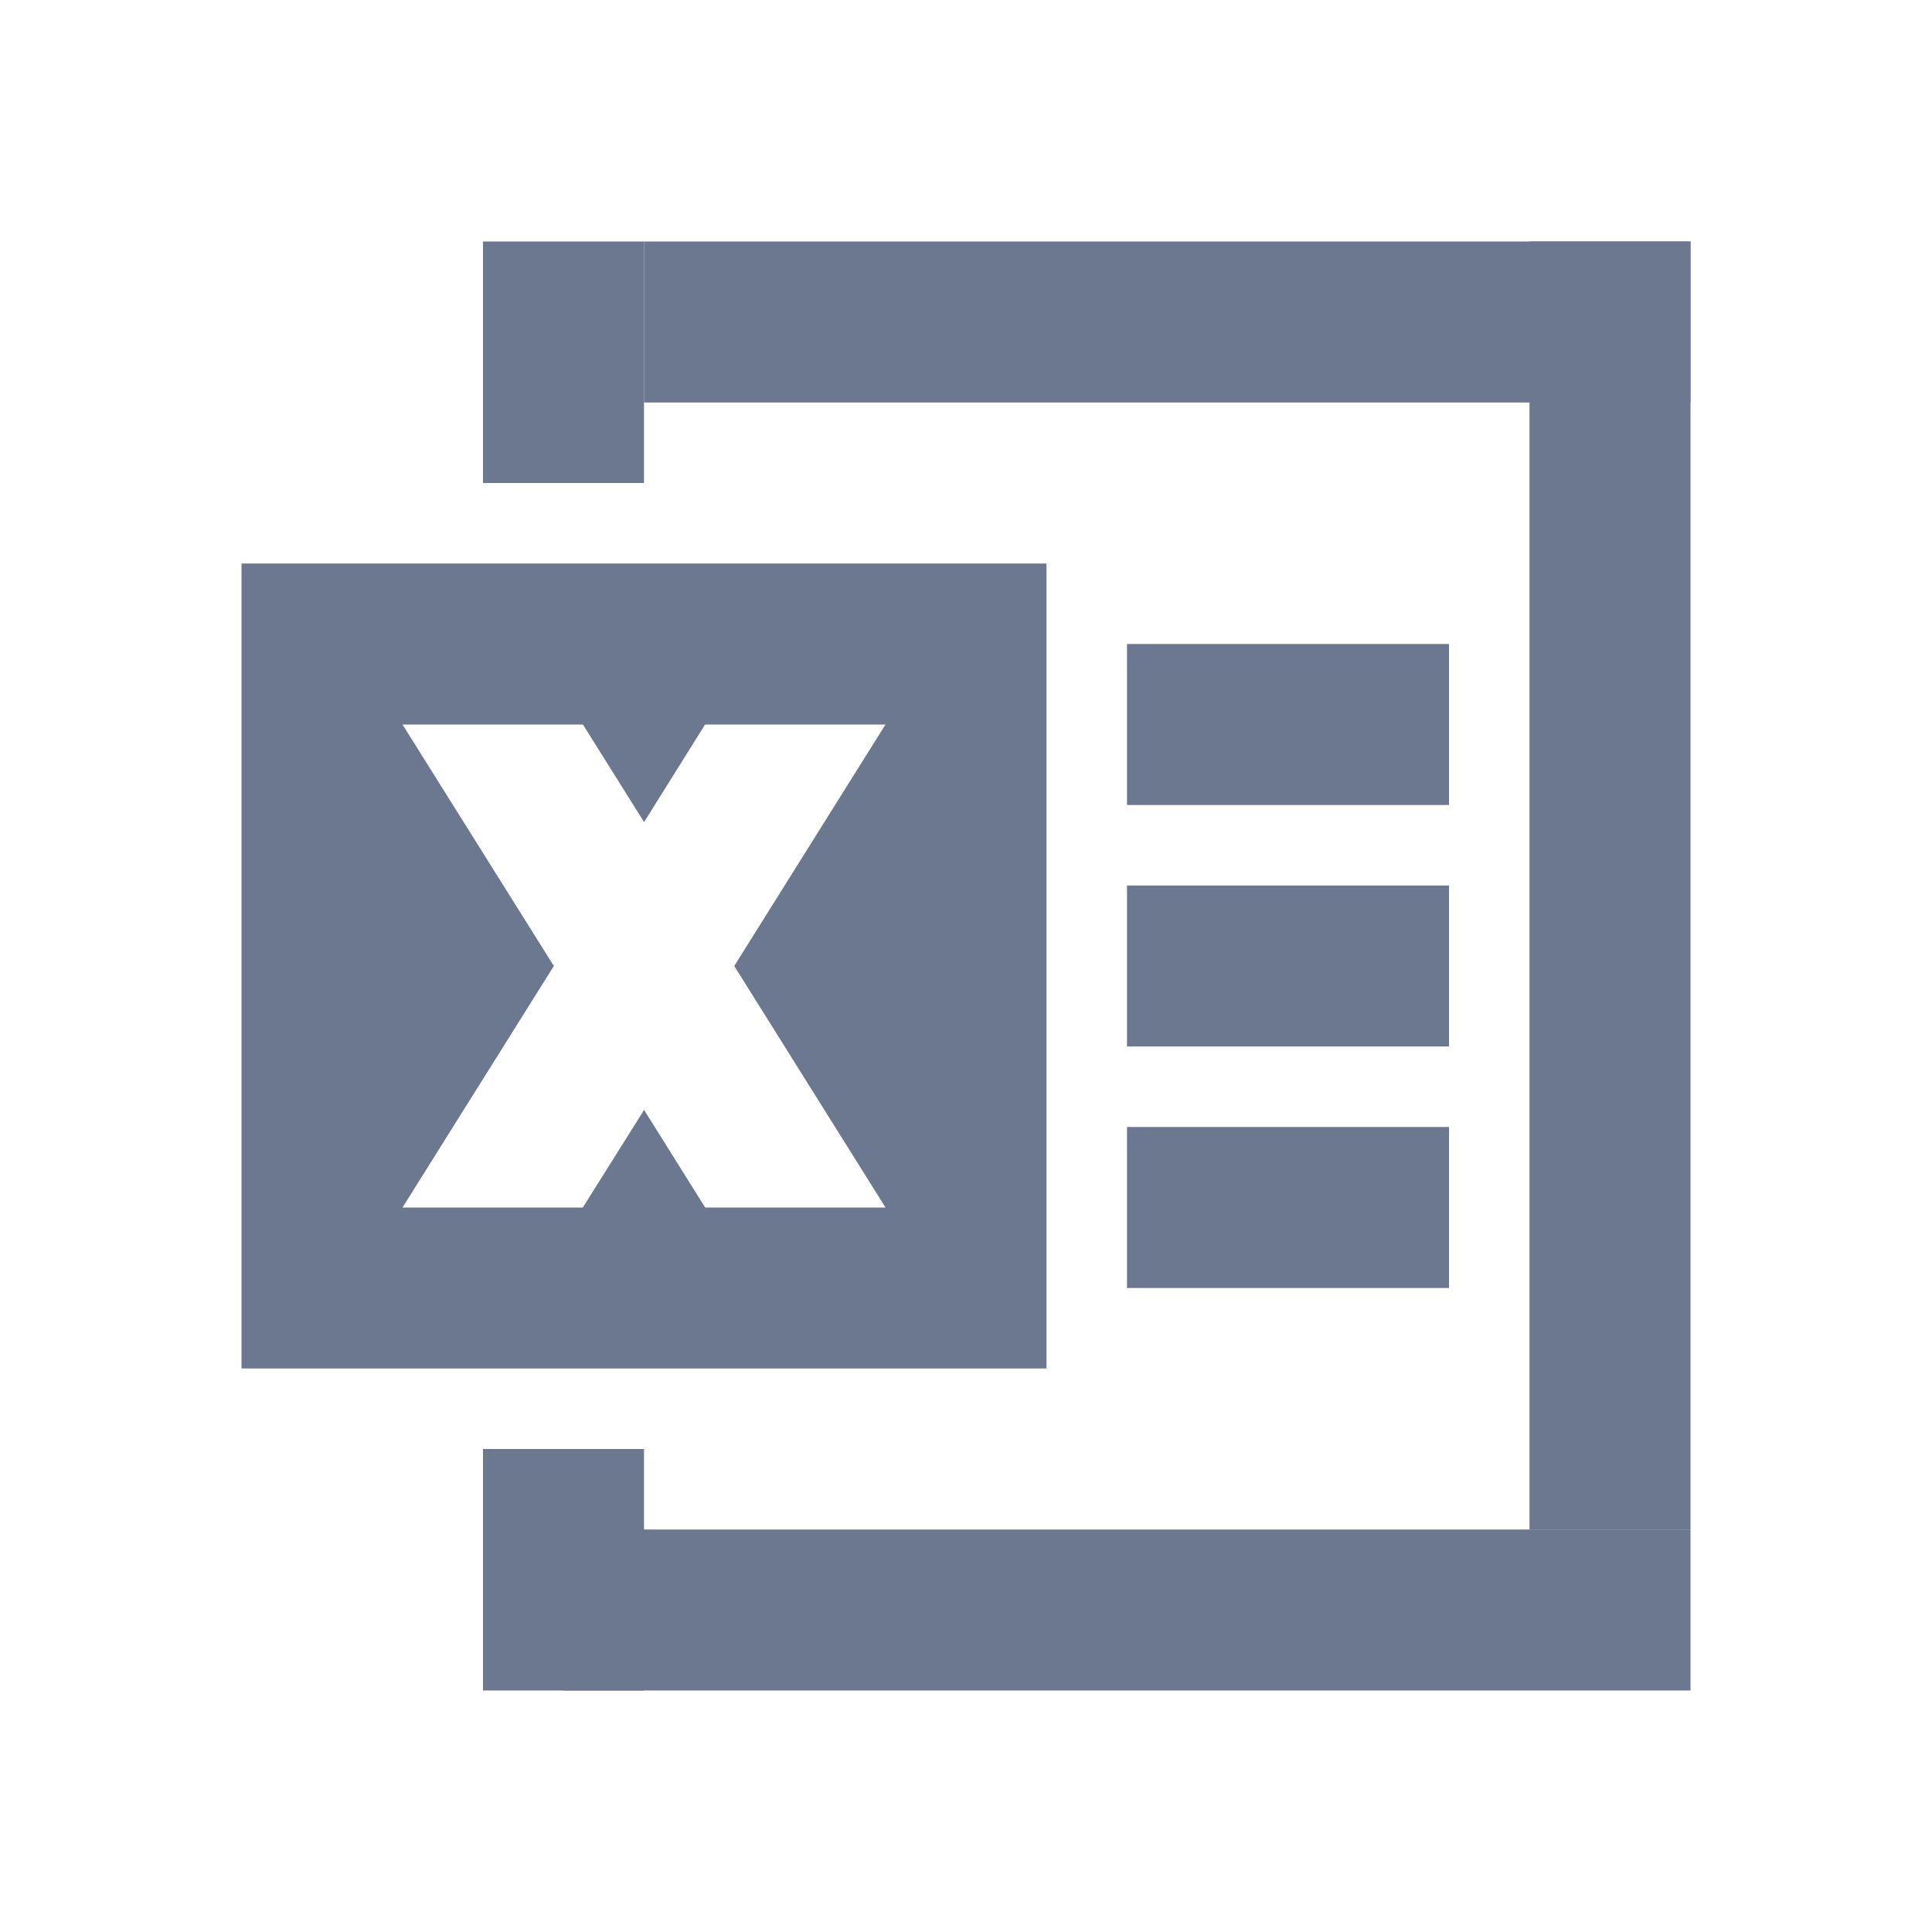 <?xml version="1.0" encoding="UTF-8"?>
<svg width="24px" height="24px" viewBox="0 0 24 24" version="1.1" xmlns="http://www.w3.org/2000/svg" xmlns:xlink="http://www.w3.org/1999/xlink">
    <title>F2DED676-A625-44C9-B49F-F6D71534DF53</title>
    <g id="Note" stroke="none" stroke-width="1" fill="none" fill-rule="evenodd">
        <g id="Note_Mypage_03_Note_01_All(54-10-00)_open" transform="translate(-1151, -648)" fill="#6C788F" fill-rule="nonzero">
            <g id="search" transform="translate(100, 398)">
                <g id="small-title" transform="translate(0, 246)">
                    <g id="btn-/-list-/-excel-/-download-/-all" transform="translate(1036, 0)">
                        <g id="icon-/-24px-/-excel" transform="translate(15, 4)">
                            <g id="Group-15" transform="translate(3, 3)">
                                <g id="Group-18" transform="translate(0, 4)">
                                    <path d="M10,0 L10,10 L0,10 L0,0 L10,0 Z M4.241,2 L2,2 L3.88,5 L2,8 L4.24,8 L5.001,6.788 L5.76,8 L8,8 L6.121,5 L8,2 L5.759,2 L5.001,3.212 L4.241,2 Z" id="Combined-Shape"></path>
                                </g>
                                <rect id="Rectangle" x="3" y="0" width="2" height="3"></rect>
                                <rect id="Rectangle-Copy-28" x="3" y="15" width="2" height="3"></rect>
                                <rect id="Rectangle-Copy-9" x="16" y="0" width="2" height="16"></rect>
                                <rect id="Rectangle-Copy-16" x="5" y="0" width="13" height="2"></rect>
                                <rect id="Rectangle-Copy-31" x="11" y="5" width="4" height="2"></rect>
                                <rect id="Rectangle-Copy-32" x="11" y="8" width="4" height="2"></rect>
                                <rect id="Rectangle-Copy-33" x="11" y="11" width="4" height="2"></rect>
                                <rect id="Rectangle-Copy-18" x="4" y="16" width="14" height="2"></rect>
                            </g>
                        </g>
                    </g>
                </g>
            </g>
        </g>
    </g>
</svg>